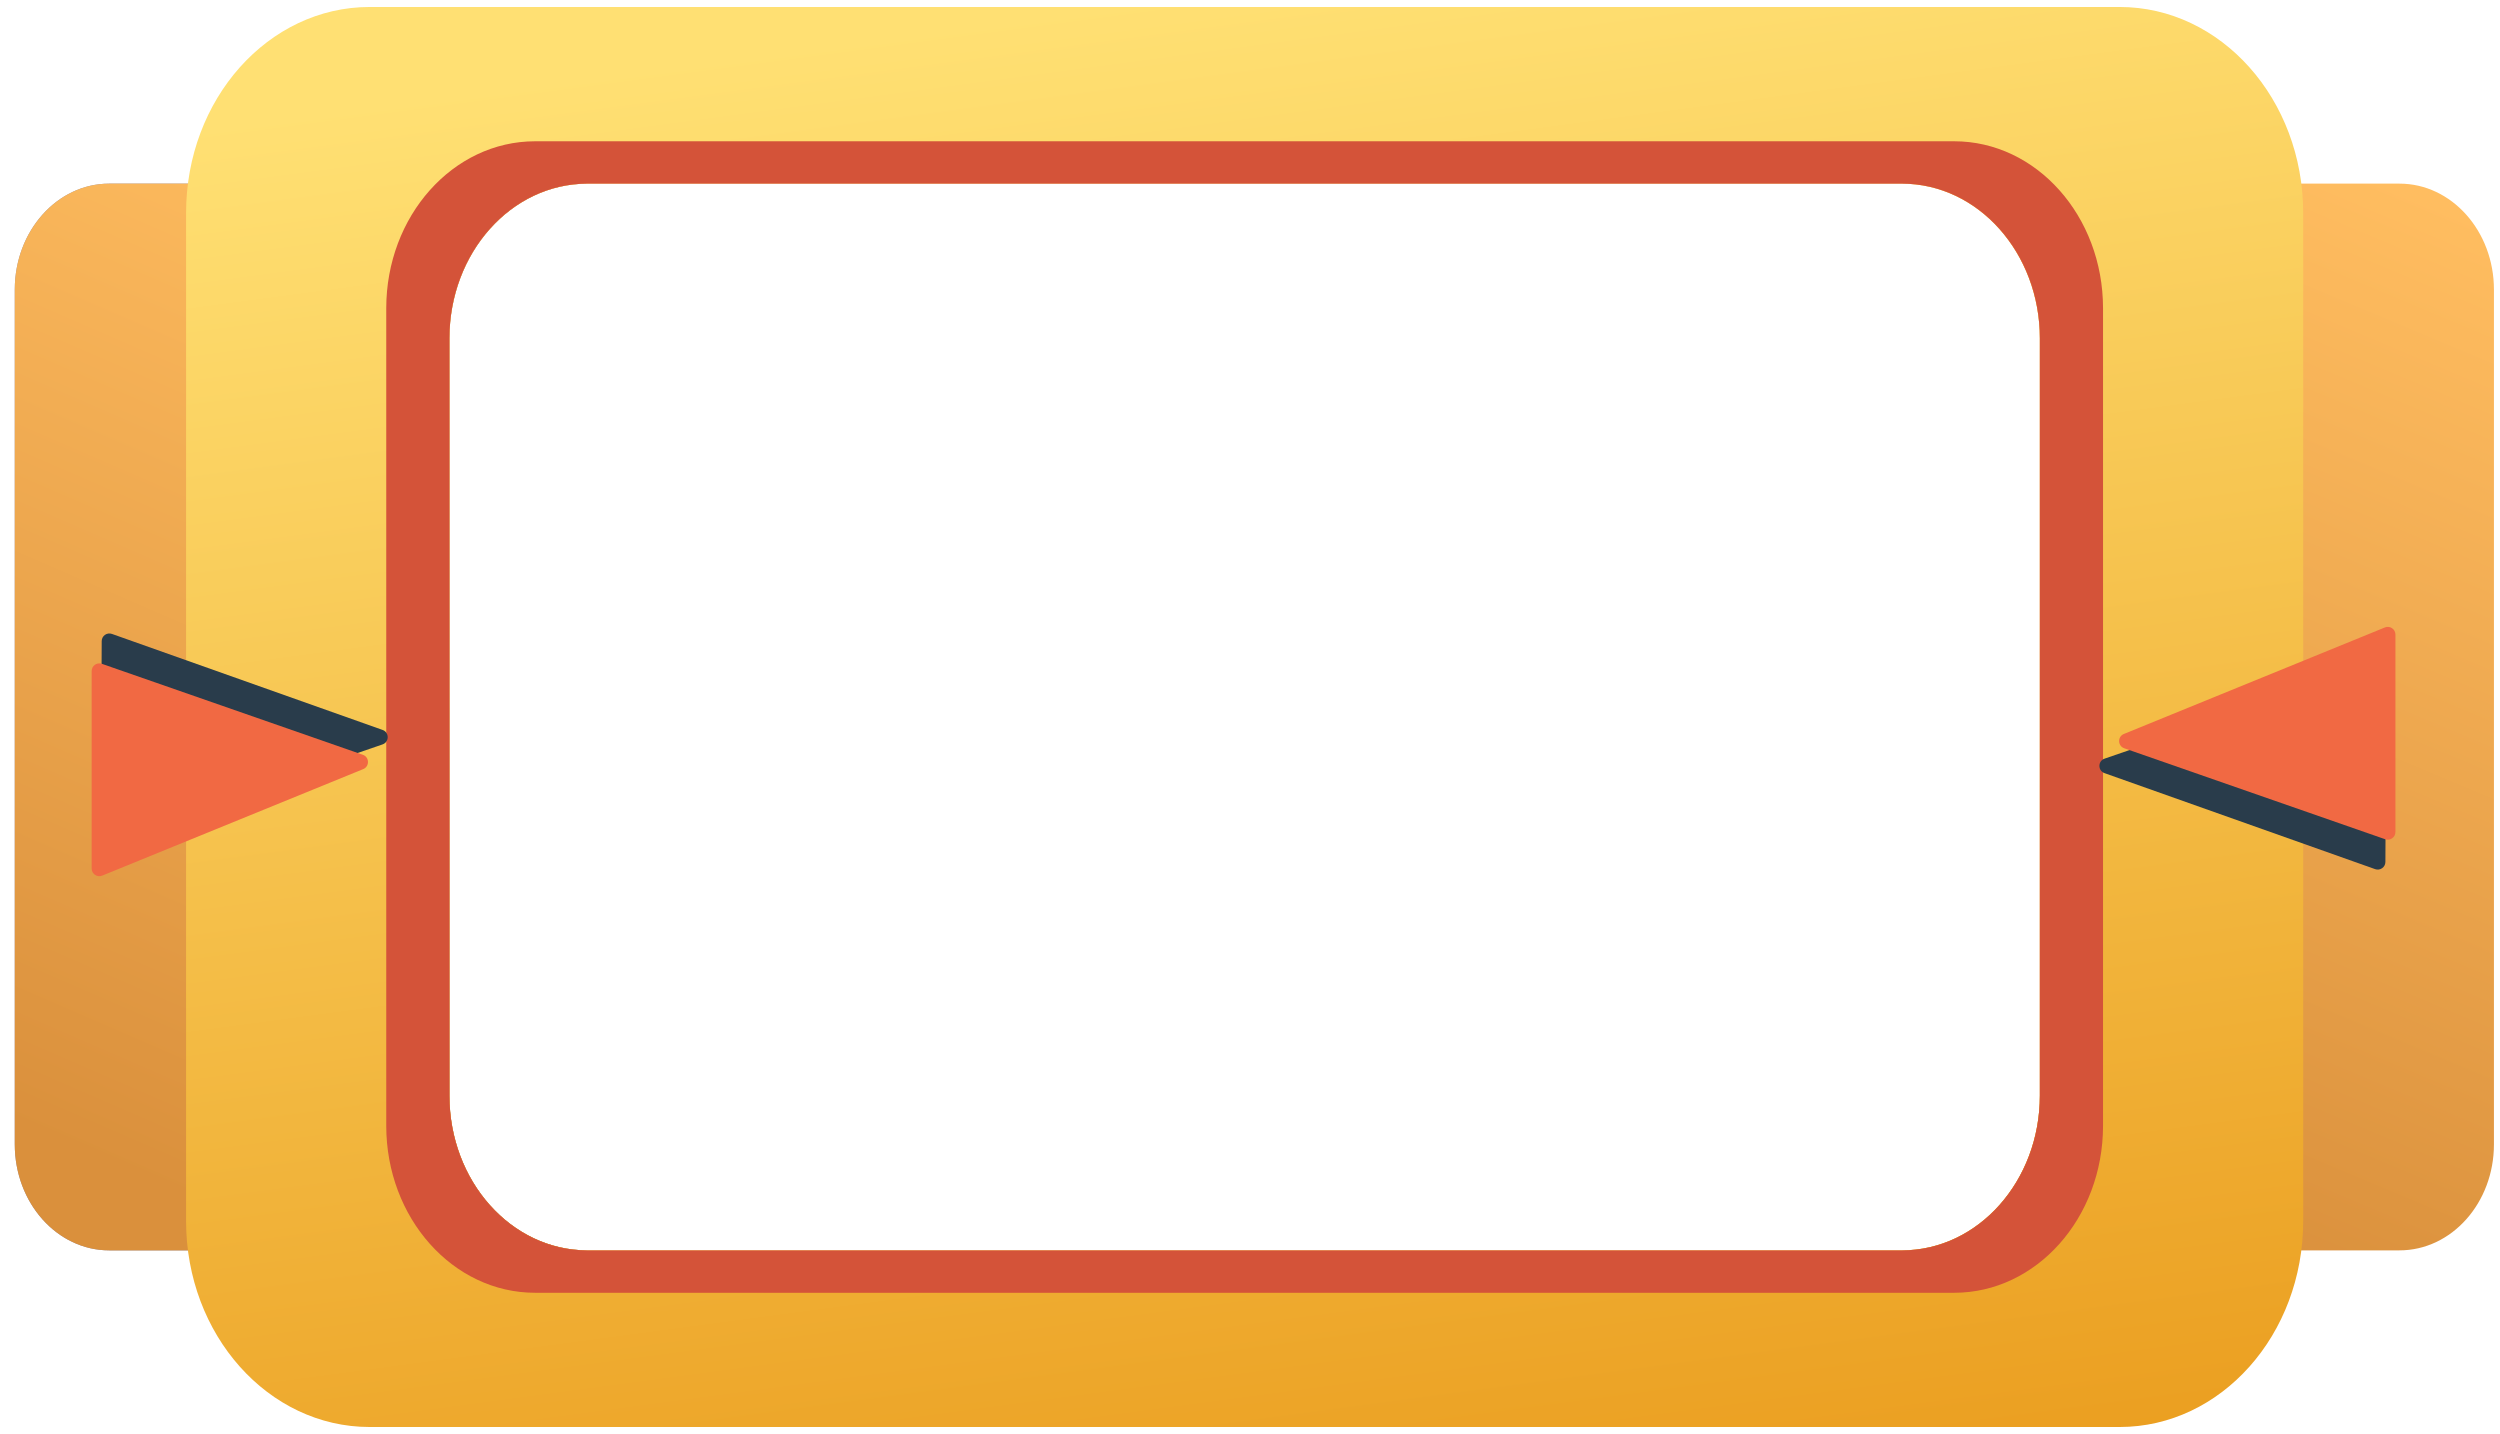 <svg width="326" height="187" viewBox="0 0 326 187" fill="none" xmlns="http://www.w3.org/2000/svg">
<g clip-path="url(#clip0_10336_36028)">
<path d="M312.887 23.945H248.011C257.943 23.945 265.995 32.98 265.995 44.123V142.87C265.995 154.013 257.943 163.048 248.011 163.048H312.887C319.693 163.048 325.21 156.858 325.21 149.221V37.771C325.21 30.135 319.693 23.945 312.887 23.945Z" fill="url(#paint0_linear_10336_36028)"/>
<path d="M58.606 142.87V44.123C58.606 32.98 66.658 23.945 76.59 23.945H14.247C7.442 23.945 1.925 30.135 1.925 37.771V149.221C1.925 156.858 7.442 163.048 14.247 163.048H76.59C66.658 163.048 58.606 154.013 58.606 142.87Z" fill="#9493B1"/>
<path d="M58.606 142.87V44.123C58.606 32.98 66.658 23.945 76.59 23.945H14.247C7.442 23.945 1.925 30.135 1.925 37.771V149.221C1.925 156.858 7.442 163.048 14.247 163.048H76.59C66.658 163.048 58.606 154.013 58.606 142.87Z" fill="url(#paint1_linear_10336_36028)"/>
<path d="M276.397 0.91H48.204C34.982 0.91 24.265 12.935 24.265 27.77V159.223C24.265 174.056 34.982 186.082 48.204 186.082H276.397C289.618 186.082 300.336 174.056 300.336 159.223V27.77C300.336 12.935 289.618 0.91 276.397 0.91ZM265.994 142.87C265.994 154.013 257.942 163.047 248.01 163.047H76.591C66.659 163.047 58.606 154.013 58.606 142.87V44.122C58.606 32.979 66.659 23.945 76.591 23.945H248.01C257.942 23.945 265.994 32.979 265.994 44.122V142.87Z" fill="url(#paint2_linear_10336_36028)"/>
<path d="M254.823 18.422H69.779C59.058 18.422 50.367 28.174 50.367 40.203V146.797C50.367 158.827 59.058 168.578 69.779 168.578H254.823C265.543 168.578 274.236 158.827 274.236 146.797V40.203C274.236 28.174 265.543 18.422 254.823 18.422ZM265.995 142.874C265.995 154.017 257.943 163.051 248.011 163.051H76.592C66.66 163.051 58.608 154.017 58.608 142.874V44.126C58.608 32.983 66.66 23.95 76.592 23.95H248.011C257.943 23.95 265.995 32.983 265.995 44.126V142.874Z" fill="#D45339"/>
<g filter="url(#filter0_i_10336_36028)">
<path d="M274.429 96.816C273.537 96.499 273.543 95.236 274.437 94.928L309.847 82.742C310.498 82.518 311.176 83.003 311.173 83.692L311.056 108.399C311.052 109.088 310.37 109.567 309.721 109.337L274.429 96.816Z" fill="#293C4B"/>
</g>
<g filter="url(#filter1_i_10336_36028)">
<path d="M277.004 93.578C276.134 93.275 276.102 92.056 276.955 91.708L310.986 77.82C311.644 77.551 312.364 78.035 312.364 78.746L312.364 104.495C312.364 105.183 311.685 105.666 311.035 105.439L277.004 93.578Z" fill="#F16943"/>
</g>
<g filter="url(#filter2_i_10336_36028)">
<path d="M49.889 91.184C50.781 91.501 50.775 92.764 49.88 93.072L14.47 105.258C13.819 105.482 13.142 104.997 13.145 104.308L13.262 79.601C13.265 78.912 13.947 78.433 14.596 78.663L49.889 91.184Z" fill="#293C4B"/>
</g>
<g filter="url(#filter3_i_10336_36028)">
<path d="M47.313 94.422C48.184 94.725 48.215 95.944 47.362 96.292L13.331 110.18C12.673 110.449 11.953 109.965 11.953 109.254L11.953 83.505C11.953 82.817 12.632 82.334 13.282 82.561L47.313 94.422Z" fill="#F16943"/>
</g>
</g>
<defs>
<filter id="filter0_i_10336_36028" x="273.763" y="82.688" width="37.41" height="30.707" filterUnits="userSpaceOnUse" color-interpolation-filters="sRGB">
<feFlood flood-opacity="0" result="BackgroundImageFix"/>
<feBlend mode="normal" in="SourceGraphic" in2="BackgroundImageFix" result="shape"/>
<feColorMatrix in="SourceAlpha" type="matrix" values="0 0 0 0 0 0 0 0 0 0 0 0 0 0 0 0 0 0 127 0" result="hardAlpha"/>
<feOffset dy="4"/>
<feGaussianBlur stdDeviation="2"/>
<feComposite in2="hardAlpha" operator="arithmetic" k2="-1" k3="1"/>
<feColorMatrix type="matrix" values="0 0 0 0 0 0 0 0 0 0 0 0 0 0 0 0 0 0 0.25 0"/>
<feBlend mode="normal" in2="shape" result="effect1_innerShadow_10336_36028"/>
</filter>
<filter id="filter1_i_10336_36028" x="276.333" y="77.746" width="36.031" height="31.75" filterUnits="userSpaceOnUse" color-interpolation-filters="sRGB">
<feFlood flood-opacity="0" result="BackgroundImageFix"/>
<feBlend mode="normal" in="SourceGraphic" in2="BackgroundImageFix" result="shape"/>
<feColorMatrix in="SourceAlpha" type="matrix" values="0 0 0 0 0 0 0 0 0 0 0 0 0 0 0 0 0 0 127 0" result="hardAlpha"/>
<feOffset dy="4"/>
<feGaussianBlur stdDeviation="2"/>
<feComposite in2="hardAlpha" operator="arithmetic" k2="-1" k3="1"/>
<feColorMatrix type="matrix" values="0 0 0 0 0 0 0 0 0 0 0 0 0 0 0 0 0 0 0.25 0"/>
<feBlend mode="normal" in2="shape" result="effect1_innerShadow_10336_36028"/>
</filter>
<filter id="filter2_i_10336_36028" x="13.145" y="78.606" width="37.41" height="30.707" filterUnits="userSpaceOnUse" color-interpolation-filters="sRGB">
<feFlood flood-opacity="0" result="BackgroundImageFix"/>
<feBlend mode="normal" in="SourceGraphic" in2="BackgroundImageFix" result="shape"/>
<feColorMatrix in="SourceAlpha" type="matrix" values="0 0 0 0 0 0 0 0 0 0 0 0 0 0 0 0 0 0 127 0" result="hardAlpha"/>
<feOffset dy="4"/>
<feGaussianBlur stdDeviation="2"/>
<feComposite in2="hardAlpha" operator="arithmetic" k2="-1" k3="1"/>
<feColorMatrix type="matrix" values="0 0 0 0 0 0 0 0 0 0 0 0 0 0 0 0 0 0 0.25 0"/>
<feBlend mode="normal" in2="shape" result="effect1_innerShadow_10336_36028"/>
</filter>
<filter id="filter3_i_10336_36028" x="11.953" y="82.504" width="36.031" height="31.75" filterUnits="userSpaceOnUse" color-interpolation-filters="sRGB">
<feFlood flood-opacity="0" result="BackgroundImageFix"/>
<feBlend mode="normal" in="SourceGraphic" in2="BackgroundImageFix" result="shape"/>
<feColorMatrix in="SourceAlpha" type="matrix" values="0 0 0 0 0 0 0 0 0 0 0 0 0 0 0 0 0 0 127 0" result="hardAlpha"/>
<feOffset dy="4"/>
<feGaussianBlur stdDeviation="2"/>
<feComposite in2="hardAlpha" operator="arithmetic" k2="-1" k3="1"/>
<feColorMatrix type="matrix" values="0 0 0 0 0 0 0 0 0 0 0 0 0 0 0 0 0 0 0.25 0"/>
<feBlend mode="normal" in2="shape" result="effect1_innerShadow_10336_36028"/>
</filter>
<linearGradient id="paint0_linear_10336_36028" x1="340.187" y1="35.453" x2="286.61" y2="163.048" gradientUnits="userSpaceOnUse">
<stop stop-color="#FFBD60"/>
<stop offset="1" stop-color="#DA903C"/>
</linearGradient>
<linearGradient id="paint1_linear_10336_36028" x1="91.076" y1="35.453" x2="36.247" y2="161.741" gradientUnits="userSpaceOnUse">
<stop stop-color="#FFBD60"/>
<stop offset="1" stop-color="#DA903C"/>
</linearGradient>
<linearGradient id="paint2_linear_10336_36028" x1="170.222" y1="-2.818" x2="207.367" y2="275.205" gradientUnits="userSpaceOnUse">
<stop stop-color="#FFE073"/>
<stop offset="1" stop-color="#E38601"/>
</linearGradient>
<clipPath id="clip0_10336_36028">
<rect width="325.21" height="185.172" fill="white" transform="translate(0 0.91)"/>
</clipPath>
</defs>
</svg>

